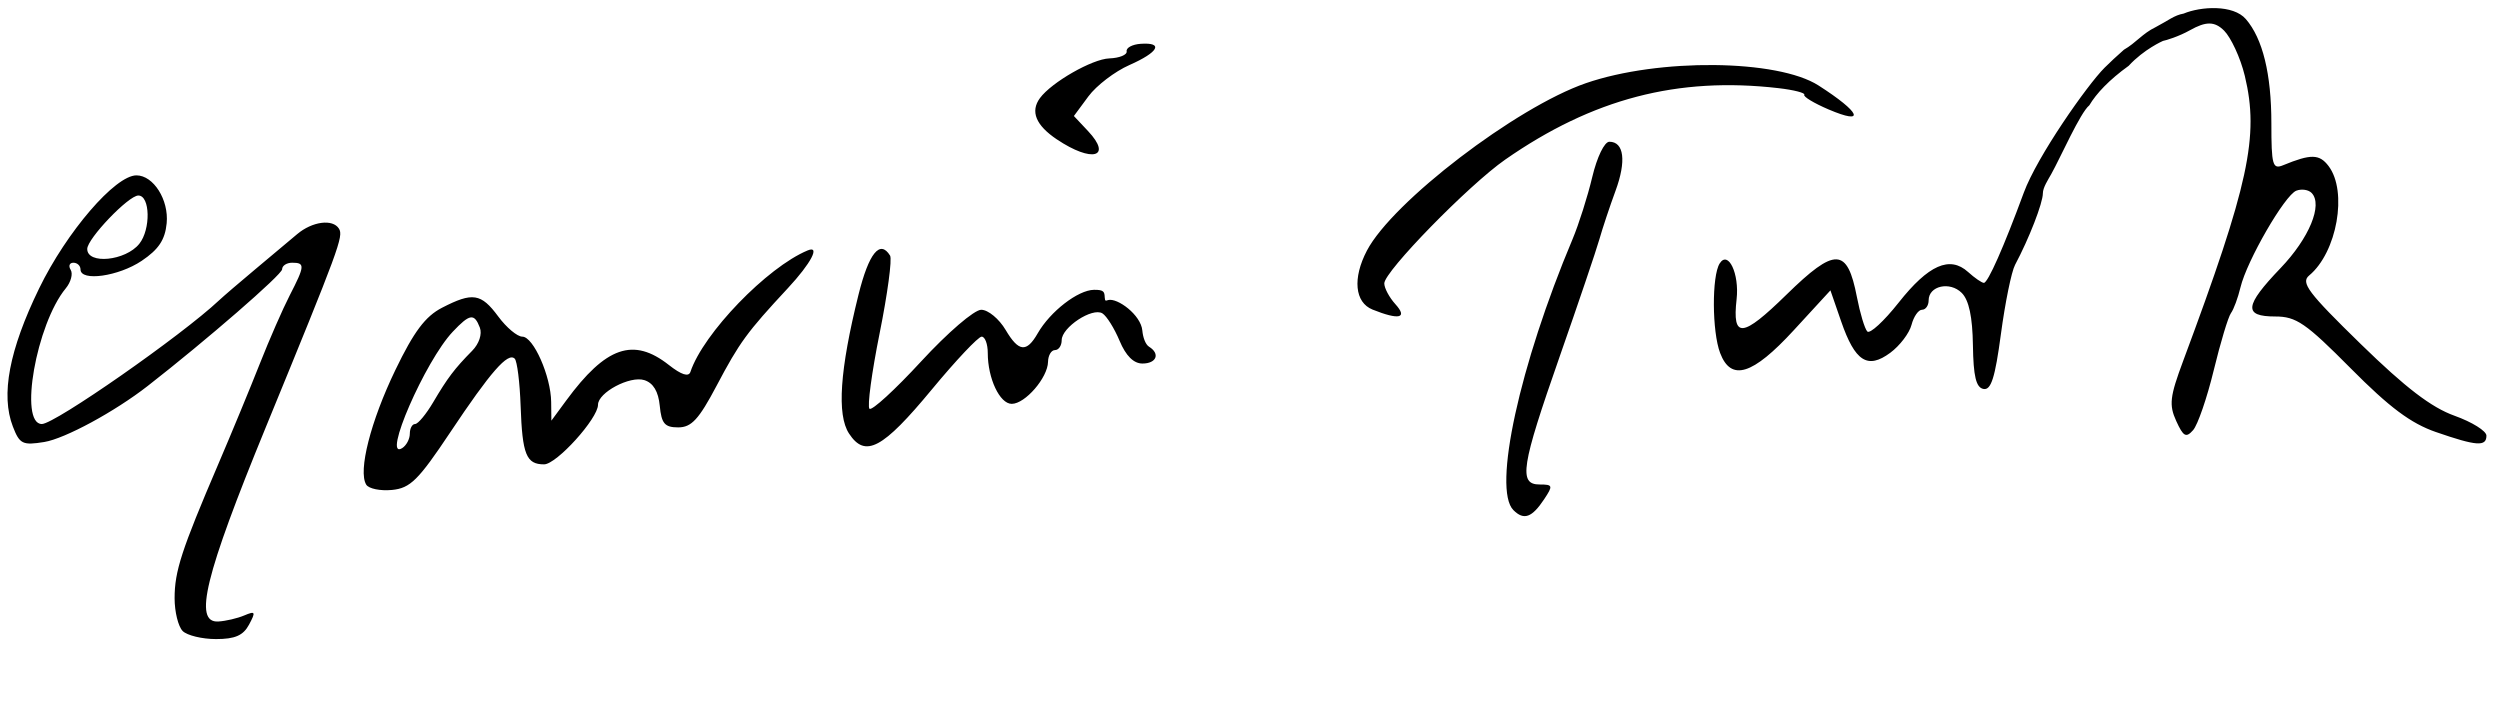 <?xml version="1.0" encoding="UTF-8" standalone="no"?>
<!-- Created with Inkscape (http://www.inkscape.org/) -->

<svg
   version="1.1"
   id="svg3869"
   width="238.08"
   height="67.84"
   viewBox="0 0 238.08 67.84"
   sodipodi:docname="signature.svg"
   inkscape:version="1.1.2 (b8e25be8, 2022-02-05)"
   xmlns:inkscape="http://www.inkscape.org/namespaces/inkscape"
   xmlns:sodipodi="http://sodipodi.sourceforge.net/DTD/sodipodi-0.dtd"
   xmlns="http://www.w3.org/2000/svg"
   xmlns:svg="http://www.w3.org/2000/svg">
  <defs
     id="defs3873" />
  <sodipodi:namedview
     id="namedview3871"
     pagecolor="#ffffff"
     bordercolor="#666666"
     borderopacity="1.0"
     inkscape:pageshadow="2"
     inkscape:pageopacity="0.0"
     inkscape:pagecheckerboard="0"
     showgrid="false"
     inkscape:zoom="152.82258"
     inkscape:cx="105.87441"
     inkscape:cy="30.247494"
     inkscape:window-width="1920"
     inkscape:window-height="1035"
     inkscape:window-x="1792"
     inkscape:window-y="23"
     inkscape:window-maximized="1"
     inkscape:current-layer="g3875" />
  <g
     inkscape:groupmode="layer"
     inkscape:label="Image"
     id="g3875"
     style="display:inline">
    <path
       style="fill:#000000;stroke-width:0.64"
       d="m 17.396,60.091 c -0.422,-0.422 -0.768,-1.826 -0.768,-3.12 0,-2.574 0.651,-4.574 4.152,-12.752 1.281,-2.992 3.067,-7.312 3.97,-9.6 0.903,-2.288 2.18,-5.207 2.839,-6.487 1.448,-2.812 1.471,-3.113 0.238,-3.113 -0.528,0 -0.96,0.282 -0.96,0.626 0,0.497 -7.224,6.767 -12.8,11.111 -3.147,2.451 -7.882,5.016 -9.85,5.336 -2.067,0.335 -2.347,0.198 -2.991,-1.471 -1.165,-3.015 -0.353,-7.286 2.5,-13.153 2.625,-5.399 7.246,-10.768 9.268,-10.768 1.62,0 3.094,2.335 2.879,4.56 -0.152,1.575 -0.763,2.494 -2.38,3.58 -2.206,1.481 -5.825,1.991 -5.825,0.82 0,-0.352 -0.305,-0.64 -0.678,-0.64 -0.373,0 -0.489,0.306 -0.257,0.68 0.231,0.374 0.02,1.166 -0.47,1.76 -2.809,3.407 -4.485,12.92 -2.276,12.92 1.235,0 13.316,-8.43 16.866,-11.769 0.416,-0.391 1.962,-1.719 3.437,-2.951 1.475,-1.232 3.278,-2.744 4.007,-3.36 1.441,-1.217 3.396,-1.474 3.984,-0.523 0.446,0.722 0.036,1.835 -6.974,18.923 -5.794,14.124 -6.894,18.623 -4.52,18.487 0.704,-0.04 1.818,-0.3 2.474,-0.577 1.06,-0.447 1.112,-0.349 0.457,0.873 -0.554,1.035 -1.335,1.377 -3.146,1.377 -1.325,0 -2.755,-0.346 -3.177,-0.768 z m -4.128,-36.876 c 1.102,-1.378 1.036,-4.596 -0.094,-4.596 -0.935,0 -4.866,4.111 -4.866,5.089 0,1.502 3.655,1.139 4.96,-0.493 z M 144.124,48.579 c -1.993,-1.993 0.589,-13.819 5.632,-25.8 0.593,-1.408 1.438,-4.072 1.878,-5.92 0.455,-1.908 1.158,-3.36 1.629,-3.36 1.398,0 1.63,1.836 0.59,4.663 -0.546,1.483 -1.238,3.561 -1.538,4.617 -0.3,1.056 -2.007,6.096 -3.793,11.2 -3.659,10.455 -3.925,12.16 -1.895,12.16 1.255,0 1.287,0.107 0.425,1.405 -1.166,1.756 -1.935,2.028 -2.927,1.035 z M 34.876,46.152 c -0.791,-1.279 0.419,-6.034 2.78,-10.925 1.761,-3.649 2.848,-5.099 4.439,-5.92 2.913,-1.504 3.72,-1.378 5.355,0.833 0.781,1.056 1.812,1.92 2.292,1.92 1.057,0 2.719,3.762 2.747,6.219 l 0.02,1.781 1.413,-1.92 c 3.78,-5.137 6.395,-6.042 9.775,-3.383 1.195,0.94 1.886,1.161 2.054,0.657 1.221,-3.664 7.3,-9.962 11.164,-11.566 1.233,-0.512 0.327,1.216 -1.886,3.597 -3.908,4.204 -4.598,5.149 -6.791,9.299 -1.688,3.194 -2.392,3.957 -3.65,3.957 -1.286,0 -1.594,-0.359 -1.757,-2.049 -0.133,-1.375 -0.617,-2.182 -1.471,-2.453 -1.369,-0.434 -4.41,1.183 -4.41,2.345 0,1.312 -3.949,5.677 -5.136,5.677 -1.698,0 -2.073,-0.932 -2.234,-5.553 -0.078,-2.251 -0.331,-4.281 -0.562,-4.511 -0.642,-0.642 -2.295,1.246 -6.149,7.026 -3.035,4.551 -3.799,5.306 -5.54,5.475 -1.111,0.108 -2.214,-0.119 -2.452,-0.503 z m 4.152,-4.85 c 0,-0.507 0.226,-0.922 0.502,-0.922 0.276,0 1.054,-0.936 1.728,-2.08 1.362,-2.311 2.034,-3.198 3.707,-4.894 0.661,-0.67 0.967,-1.595 0.732,-2.209 -0.532,-1.387 -0.957,-1.322 -2.58,0.394 -2.63,2.781 -6.764,12.287 -4.822,11.087 0.403,-0.249 0.733,-0.868 0.733,-1.375 z m 41.825,-0.017 c -1.168,-1.782 -0.875,-6.062 0.905,-13.225 0.983,-3.955 2.047,-5.271 3.006,-3.718 0.205,0.331 -0.243,3.658 -0.995,7.394 -0.752,3.736 -1.187,6.972 -0.968,7.191 0.219,0.219 2.436,-1.812 4.926,-4.514 2.525,-2.74 5.053,-4.913 5.717,-4.913 0.655,0 1.702,0.867 2.328,1.926 1.237,2.093 1.988,2.173 3.049,0.321 1.196,-2.087 3.834,-4.126 5.363,-4.147 0.957,-0.013 0.997,0.202 1.021,0.719 0.019,0.415 0.122,0.311 0.323,0.257 0.883,-0.237 3.128,1.419 3.259,2.905 0.055,0.626 0.288,1.321 0.64,1.539 1.079,0.667 0.711,1.6 -0.631,1.6 -0.839,0 -1.578,-0.735 -2.175,-2.162 -0.497,-1.189 -1.233,-2.366 -1.637,-2.615 -0.956,-0.591 -3.877,1.331 -3.877,2.552 0,0.52 -0.288,0.945 -0.64,0.945 -0.352,0 -0.65,0.504 -0.661,1.12 -0.029,1.512 -2.179,4 -3.457,4 -1.141,0 -2.282,-2.421 -2.282,-4.842 0,-0.857 -0.262,-1.558 -0.583,-1.558 -0.32,0 -2.456,2.264 -4.745,5.031 -4.688,5.666 -6.345,6.548 -7.887,4.194 z m 151.135,-0.136 c -2.404,-0.833 -4.422,-2.34 -8.114,-6.059 -4.301,-4.333 -5.199,-4.95 -7.2,-4.95 -3.045,0 -2.934,-1.015 0.503,-4.602 2.733,-2.852 4.052,-6.04 2.964,-7.163 -0.301,-0.311 -0.958,-0.408 -1.458,-0.216 -1.101,0.422 -4.712,6.673 -5.317,9.204 -0.239,0.999 -0.648,2.104 -0.908,2.456 -0.26,0.352 -0.998,2.8 -1.639,5.44 -0.641,2.64 -1.525,5.207 -1.965,5.704 -0.672,0.76 -0.928,0.622 -1.608,-0.871 -0.698,-1.532 -0.609,-2.311 0.655,-5.704 6.265,-16.818 7.258,-21.404 5.878,-27.157 -0.426,-1.775 -1.343,-3.678 -1.966,-4.305 -0.916,-0.922 -1.755,-0.889 -3.247,-0.053 -1.102,0.618 -2.299,0.971 -2.584,1.025 0,0 -1.8,0.781 -3.264,2.369 -1.862,1.341 -3.088,2.644 -3.749,3.764 -0.861,0.686 -2.75,4.987 -3.622,6.542 -0.315,0.562 -0.8,1.295 -0.8,1.833 0,0.93 -1.31,4.303 -2.649,6.818 -0.342,0.642 -0.947,3.605 -1.346,6.584 -0.559,4.178 -0.94,5.375 -1.667,5.233 -0.702,-0.137 -0.957,-1.201 -1,-4.161 -0.039,-2.702 -0.38,-4.3 -1.064,-4.984 -1.131,-1.13 -3.154,-0.675 -3.154,0.71 0,0.49 -0.283,0.892 -0.628,0.892 -0.345,0 -0.796,0.648 -1.002,1.44 -0.206,0.792 -1.117,1.989 -2.024,2.659 -2.163,1.598 -3.355,0.834 -4.679,-2.997 l -1.019,-2.948 -3.496,3.803 c -3.922,4.267 -5.968,4.898 -7.009,2.161 -0.773,-2.033 -0.8,-7.33 -0.043,-8.525 0.813,-1.284 1.886,0.977 1.613,3.4 -0.426,3.781 0.532,3.695 4.743,-0.425 4.643,-4.543 5.8,-4.506 6.713,0.217 0.299,1.548 0.744,3.026 0.989,3.284 0.245,0.258 1.587,-0.977 2.983,-2.744 2.842,-3.598 4.875,-4.495 6.615,-2.921 0.63,0.57 1.307,1.036 1.505,1.036 0.383,0 1.9,-3.427 3.799,-8.584 1.277,-3.467 6.041,-10.25 7.692,-11.901 0.579,-0.579 1.116,-1.067 1.848,-1.719 1.147,-0.652 1.761,-1.545 3.016,-2.148 1.217,-0.636 1.767,-1.134 2.667,-1.292 1.629,-0.684 4.719,-0.873 5.927,0.525 1.605,1.856 2.43,5.224 2.43,9.924 0,3.99 0.116,4.405 1.12,3.992 2.646,-1.089 3.454,-1.074 4.329,0.082 1.83,2.417 0.801,8.217 -1.849,10.416 -0.826,0.685 -0.118,1.626 4.918,6.536 4.263,4.157 6.719,6.035 8.922,6.823 1.672,0.598 3.04,1.452 3.04,1.897 0,1.064 -0.939,0.997 -4.8,-0.341 z m -101.28,-11.669 c -1.692,-0.68 -1.911,-2.984 -0.535,-5.612 2.434,-4.647 14.213,-13.654 20.855,-15.947 6.932,-2.393 18.252,-2.281 22.155,0.22 4.028,2.581 4.538,3.81 0.944,2.276 -1.376,-0.588 -2.412,-1.214 -2.302,-1.392 0.11,-0.178 -0.997,-0.462 -2.459,-0.63 -9.609,-1.106 -17.692,1.007 -26.018,6.802 -3.471,2.416 -11.52,10.655 -11.52,11.792 0,0.447 0.477,1.339 1.059,1.982 1.204,1.331 0.356,1.529 -2.179,0.51 z M 100.653,13.279 c -2.014,-1.352 -2.552,-2.664 -1.615,-3.94 1.104,-1.503 4.978,-3.719 6.601,-3.777 0.968,-0.035 1.712,-0.339 1.654,-0.677 -0.058,-0.338 0.543,-0.658 1.335,-0.713 2.215,-0.152 1.712,0.794 -1.077,2.024 -1.384,0.611 -3.139,1.952 -3.9,2.981 l -1.383,1.871 1.346,1.432 c 2.356,2.508 0.38,3.04 -2.961,0.797 z"
       id="path3879"
       sodipodi:nodetypes="ssssssssssssssssscsssssscssssssssssssssssssssssssscsssssssssssssssssssssssssssssssssssssssssssssssssssssssssssssssssccssssscsssssscsscssssssssscccsssssssssssssssssssssssscssscss" />
  </g>
</svg>
